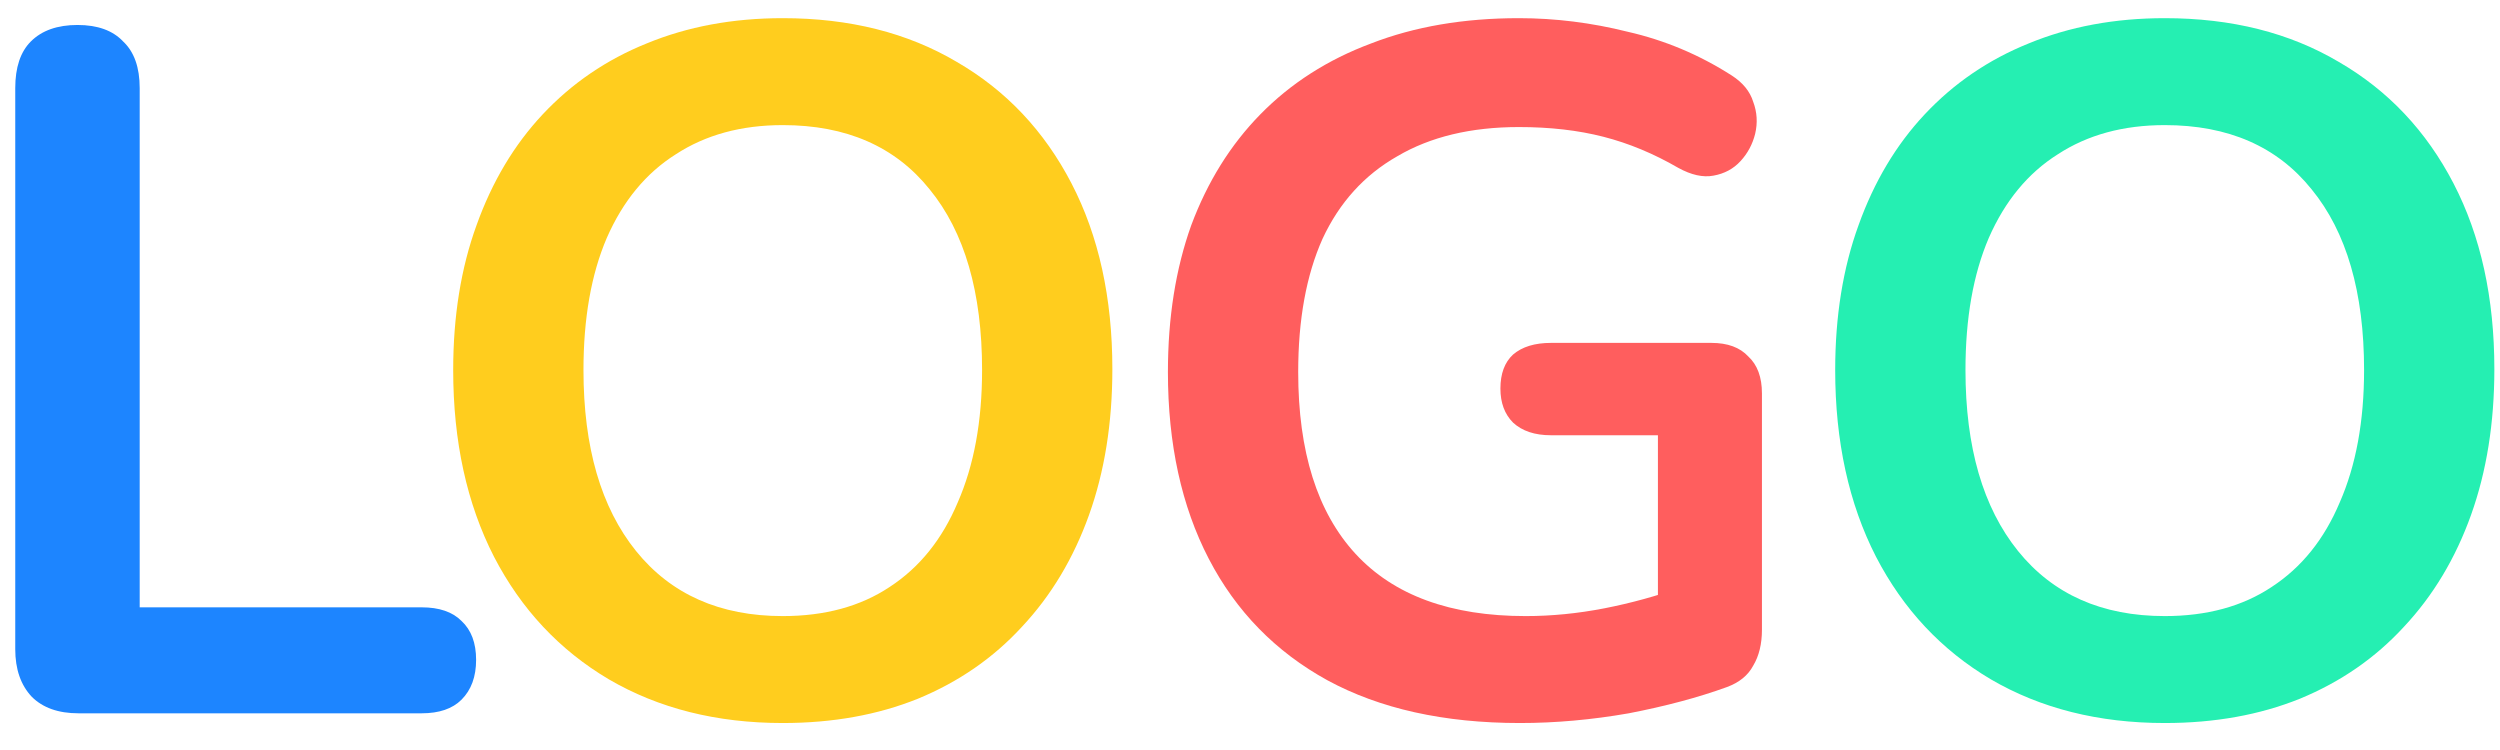 <svg width="90" height="27" viewBox="0 0 90 27" fill="none" xmlns="http://www.w3.org/2000/svg">
<path d="M2.824 25.679C2.101 25.679 1.541 25.48 1.144 25.084C0.748 24.664 0.549 24.092 0.549 23.369V3.174C0.549 2.427 0.736 1.867 1.109 1.494C1.506 1.097 2.066 0.899 2.789 0.899C3.513 0.899 4.061 1.097 4.434 1.494C4.831 1.867 5.029 2.427 5.029 3.174V21.864H15.18C15.809 21.864 16.288 22.027 16.614 22.354C16.965 22.68 17.14 23.147 17.14 23.754C17.14 24.36 16.965 24.839 16.614 25.189C16.288 25.515 15.809 25.679 15.18 25.679H2.824Z" fill="#1D85FF"/>
<path d="M28.18 26.029C25.8 26.029 23.712 25.504 21.915 24.454C20.142 23.404 18.765 21.934 17.785 20.044C16.805 18.13 16.315 15.89 16.315 13.324C16.315 11.387 16.595 9.649 17.155 8.109C17.715 6.545 18.508 5.215 19.535 4.119C20.585 2.999 21.833 2.147 23.28 1.564C24.75 0.957 26.383 0.654 28.18 0.654C30.583 0.654 32.672 1.179 34.445 2.229C36.218 3.255 37.595 4.714 38.575 6.604C39.555 8.494 40.045 10.722 40.045 13.289C40.045 15.225 39.765 16.975 39.205 18.539C38.645 20.102 37.84 21.444 36.79 22.564C35.763 23.684 34.515 24.547 33.045 25.154C31.598 25.737 29.977 26.029 28.18 26.029ZM28.18 22.179C29.697 22.179 30.98 21.829 32.03 21.129C33.103 20.429 33.92 19.414 34.48 18.084C35.063 16.754 35.355 15.167 35.355 13.324C35.355 10.524 34.725 8.354 33.465 6.814C32.228 5.274 30.466 4.504 28.18 4.504C26.686 4.504 25.403 4.854 24.33 5.554C23.256 6.23 22.428 7.234 21.845 8.564C21.285 9.87 21.005 11.457 21.005 13.324C21.005 16.1 21.635 18.27 22.895 19.834C24.155 21.397 25.916 22.179 28.18 22.179Z" fill="#FFCD1E"/>
<path d="M54.715 26.029C51.985 26.029 49.675 25.515 47.785 24.489C45.919 23.462 44.495 22.004 43.515 20.114C42.535 18.224 42.045 15.984 42.045 13.394C42.045 11.434 42.325 9.672 42.885 8.109C43.469 6.545 44.297 5.215 45.37 4.119C46.467 2.999 47.797 2.147 49.36 1.564C50.924 0.957 52.697 0.654 54.68 0.654C55.987 0.654 57.294 0.817 58.6 1.144C59.93 1.447 61.179 1.972 62.345 2.719C62.742 2.975 62.999 3.29 63.115 3.664C63.255 4.037 63.279 4.422 63.185 4.819C63.092 5.192 62.917 5.519 62.66 5.799C62.404 6.079 62.077 6.254 61.68 6.324C61.307 6.394 60.887 6.3 60.42 6.044C59.534 5.53 58.635 5.157 57.725 4.924C56.815 4.69 55.8 4.574 54.68 4.574C52.954 4.574 51.495 4.924 50.305 5.624C49.115 6.3 48.217 7.292 47.61 8.599C47.027 9.905 46.735 11.504 46.735 13.394C46.735 16.264 47.424 18.445 48.8 19.939C50.177 21.432 52.219 22.179 54.925 22.179C55.859 22.179 56.804 22.085 57.76 21.899C58.717 21.712 59.65 21.455 60.56 21.129L59.685 23.124V15.669H55.835C55.252 15.669 54.797 15.517 54.47 15.214C54.167 14.91 54.015 14.502 54.015 13.989C54.015 13.452 54.167 13.044 54.47 12.764C54.797 12.484 55.252 12.344 55.835 12.344H61.61C62.194 12.344 62.637 12.507 62.94 12.834C63.267 13.137 63.43 13.58 63.43 14.164V22.669C63.43 23.182 63.325 23.614 63.115 23.964C62.929 24.314 62.614 24.57 62.17 24.734C61.144 25.107 59.965 25.422 58.635 25.679C57.305 25.912 55.999 26.029 54.715 26.029Z" fill="#FF5E5E"/>
<path d="M77.932 26.029C75.552 26.029 73.463 25.504 71.667 24.454C69.893 23.404 68.517 21.934 67.537 20.044C66.557 18.13 66.067 15.89 66.067 13.324C66.067 11.387 66.347 9.649 66.907 8.109C67.467 6.545 68.26 5.215 69.287 4.119C70.337 2.999 71.585 2.147 73.032 1.564C74.502 0.957 76.135 0.654 77.932 0.654C80.335 0.654 82.423 1.179 84.197 2.229C85.97 3.255 87.347 4.714 88.327 6.604C89.307 8.494 89.797 10.722 89.797 13.289C89.797 15.225 89.517 16.975 88.957 18.539C88.397 20.102 87.592 21.444 86.542 22.564C85.515 23.684 84.267 24.547 82.797 25.154C81.35 25.737 79.728 26.029 77.932 26.029ZM77.932 22.179C79.448 22.179 80.732 21.829 81.782 21.129C82.855 20.429 83.672 19.414 84.232 18.084C84.815 16.754 85.107 15.167 85.107 13.324C85.107 10.524 84.477 8.354 83.217 6.814C81.98 5.274 80.218 4.504 77.932 4.504C76.438 4.504 75.155 4.854 74.082 5.554C73.008 6.23 72.18 7.234 71.597 8.564C71.037 9.87 70.757 11.457 70.757 13.324C70.757 16.1 71.387 18.27 72.647 19.834C73.907 21.397 75.668 22.179 77.932 22.179Z" fill="#25EFB2"/>
</svg>
